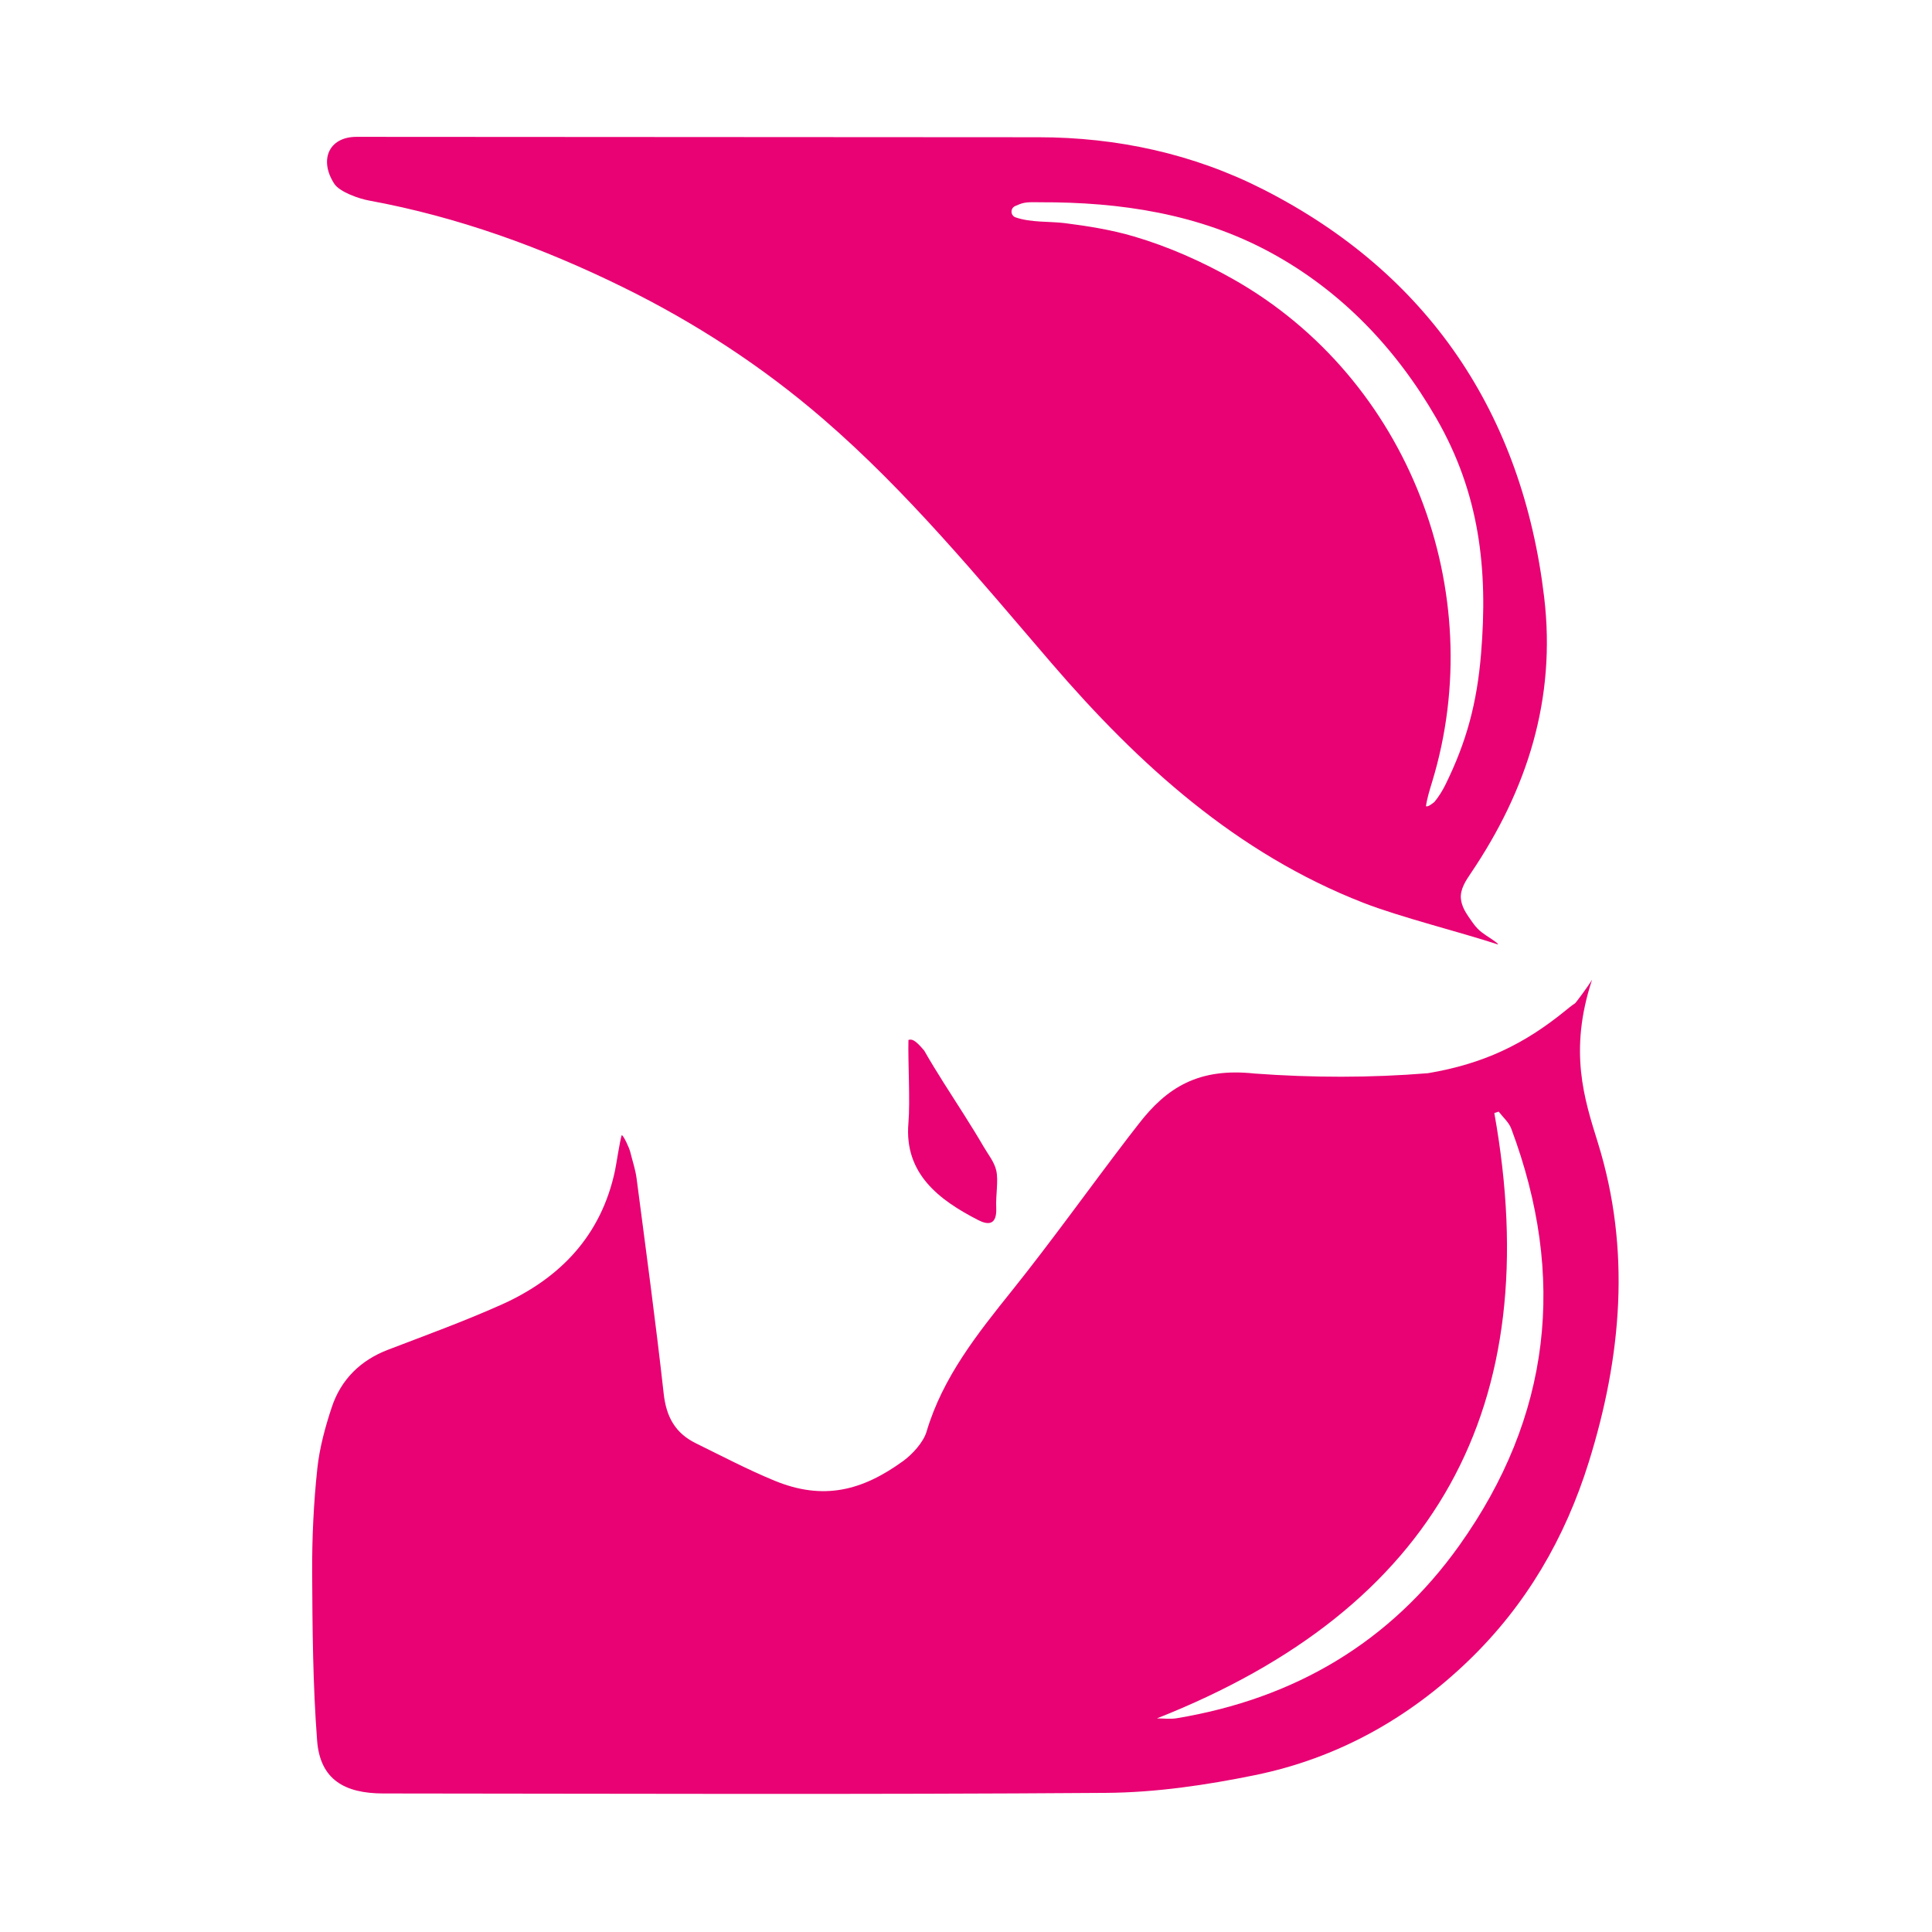 <svg xmlns="http://www.w3.org/2000/svg" xmlns:xlink="http://www.w3.org/1999/xlink" width="512" zoomAndPan="magnify" viewBox="0 0 384 384" height="512" preserveAspectRatio="xMidYMid meet" version="1.0"><path fill="#e80273" d="M 316.438 194.719 C 311.742 208.957 314.914 218.512 317.594 227.137 C 324.203 248.387 322.316 269.637 315.785 290.598 C 311.074 305.707 303.336 319.035 291.859 330.086 C 279.848 341.656 265.707 349.492 249.441 352.82 C 239.73 354.809 229.73 356.277 219.848 356.348 C 171.961 356.695 124.074 356.504 76.184 356.465 C 68.453 356.457 63.613 353.68 63.027 345.934 C 62.18 334.828 62.098 323.648 62.043 312.496 C 62.012 305.625 62.34 298.711 63.07 291.875 C 63.504 287.801 64.641 283.613 65.945 279.688 C 67.773 274.184 71.656 270.359 77.137 268.266 C 84.672 265.379 92.219 262.633 99.59 259.344 C 111.367 254.086 119.5 245.547 122.238 232.664 C 122.496 231.445 123.18 226.82 123.57 225.625 C 123.898 225.609 125.094 228.168 125.281 229.008 C 125.707 230.738 126.297 232.453 126.527 234.215 C 128.387 248.465 130.32 262.715 131.914 277 C 132.426 281.586 134.176 284.836 138.324 286.871 C 143.543 289.434 148.57 292.082 153.93 294.293 C 163.621 298.285 171.359 296.309 179.52 290.383 C 181.34 289.059 183.531 286.672 184.164 284.543 C 187.367 273.723 194.32 265.031 201.168 256.484 C 209.035 246.664 216.637 236.004 224.285 226.012 C 224.938 225.164 225.598 224.324 226.25 223.48 C 231.91 216.121 238.227 212.176 249.363 213.375 C 260.773 214.215 272.379 214.246 283.84 213.305 C 294.996 211.41 302.977 207.496 311.062 200.934 C 311.613 200.488 312.445 199.797 313.047 199.422 C 313.227 199.301 315.734 195.922 316.438 194.719 Z M 229.945 341.543 C 231.258 341.543 232.594 341.727 233.867 341.516 C 257.207 337.641 276.27 326.504 290.035 307.188 C 308.324 281.535 311.391 253.73 300.371 224.32 C 299.898 223.059 298.723 222.062 297.871 220.945 C 297.582 221.043 297.297 221.133 297.008 221.23 C 307.473 279.602 285.398 319.656 229.945 341.543 Z M 229.945 341.543 " fill-opacity="1" fill-rule="nonzero"/><path fill="#e80273" d="M 297.723 187.715 C 290.215 185.25 278.336 182.305 270.984 179.441 C 245.836 169.641 226.367 152.012 209.02 131.836 C 194.551 115.008 180.449 97.793 163.551 83.219 C 151.43 72.762 138.098 64.098 123.777 57.062 C 107.734 49.184 91.023 43.105 73.348 39.859 C 71.359 39.5 67.508 38.16 66.449 36.535 C 63.375 31.812 65.332 27.199 70.867 27.199 C 115.551 27.23 161.695 27.258 206.371 27.277 C 222.059 27.285 237.227 30.578 251.168 37.691 C 283.84 54.344 302.566 82.129 306.914 118.691 C 309.32 138.906 303.551 156.973 292.336 173.562 C 291.336 175.043 290.184 176.762 290.367 178.629 C 290.496 179.953 291.152 181.148 291.895 182.227 C 292.465 183.047 293.016 183.898 293.719 184.609 C 294.766 185.676 296.082 186.301 297.25 187.211 C 297.344 187.27 297.781 187.555 297.723 187.715 Z M 283.422 160.242 C 283.848 160.41 284.562 159.805 285.086 159.414 C 285.883 158.461 286.703 157.156 287.238 156.07 C 291.547 147.355 293.555 139.648 294.363 130.043 C 295.785 113.137 294.078 98.039 285.461 83.098 C 277.492 69.273 266.617 57.844 252.562 50.203 C 238.387 42.496 222.691 40.145 206.734 40.203 C 205.379 40.211 203.977 40.062 202.703 40.566 C 202.387 40.688 202.07 40.824 201.762 40.961 C 200.773 41.406 200.824 42.84 201.844 43.199 C 204.848 44.262 208.691 43.98 211.598 44.344 C 216.211 44.926 220.902 45.676 225.363 46.992 C 232.25 49.02 238.848 51.953 245.094 55.48 C 280.066 75.254 296.152 117.691 284.637 155.438 C 284.195 156.902 283.621 158.703 283.422 160.242 Z M 283.422 160.242 " fill-opacity="1" fill-rule="nonzero"/><path fill="#e80273" d="M 183.684 208.801 C 186.168 213.148 188.926 217.324 191.605 221.547 C 192.941 223.66 194.266 225.785 195.52 227.941 C 196.398 229.461 197.602 230.895 198.008 232.625 C 198.48 234.629 197.891 237.512 198.008 240.066 C 198.168 243.582 196.34 243.48 194.449 242.512 C 186.594 238.492 179.719 233.246 180.551 223.285 C 180.934 218.77 180.449 211.23 180.559 206.695 C 181.141 206.578 181.656 206.379 183.684 208.801 Z M 183.684 208.801 " fill-opacity="1" fill-rule="nonzero"/></svg>
